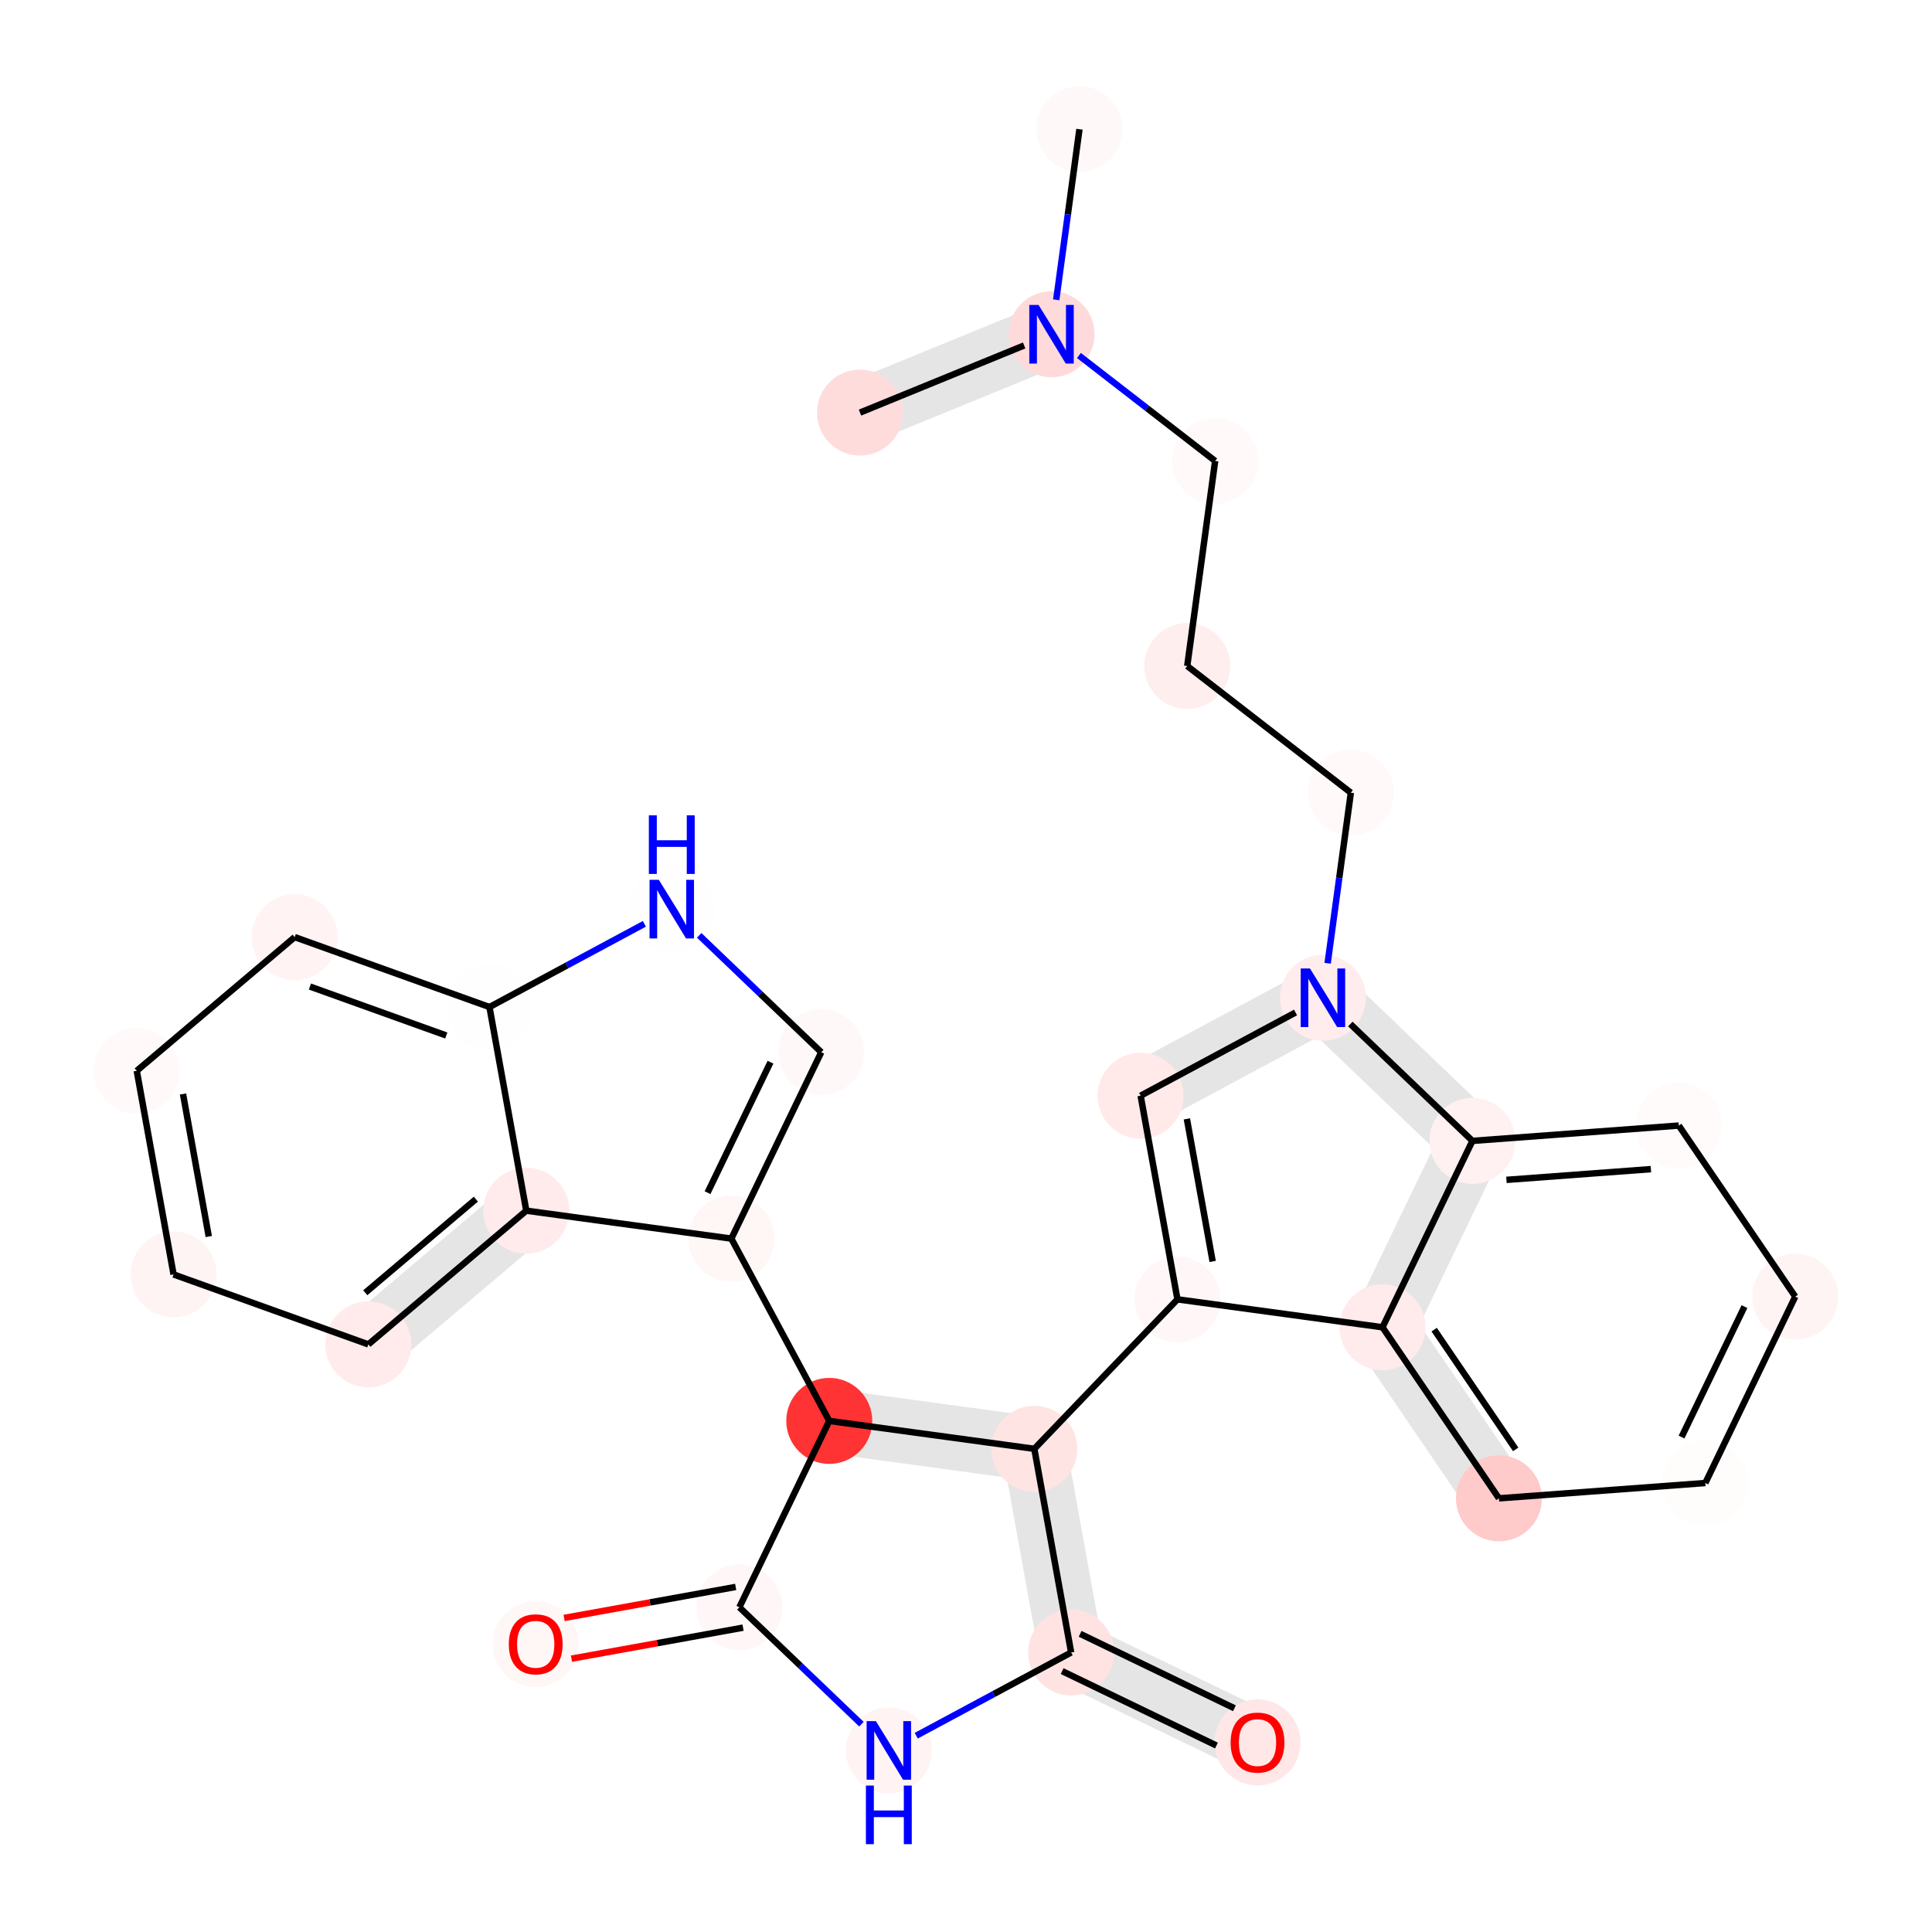 <?xml version='1.0' encoding='iso-8859-1'?>
<svg version='1.1' baseProfile='full'
              xmlns='http://www.w3.org/2000/svg'
                      xmlns:rdkit='http://www.rdkit.org/xml'
                      xmlns:xlink='http://www.w3.org/1999/xlink'
                  xml:space='preserve'
width='600px' height='600px' viewBox='0 0 600 600'>
<!-- END OF HEADER -->
<rect style='opacity:1.0;fill:#FFFFFF;stroke:none' width='600' height='600' x='0' y='0'> </rect>
<path d='M 323.157,95.479 L 263.673,119.81 L 270.485,136.466 L 329.97,112.135 Z' style='fill:#E5E5E5;fill-rule:evenodd;fill-opacity:1;stroke:#E5E5E5;stroke-width:2.0px;stroke-linecap:butt;stroke-linejoin:miter;stroke-opacity:1;' />
<path d='M 406.59,301.941 L 349.975,332.356 L 358.491,348.208 L 415.107,317.793 Z' style='fill:#E5E5E5;fill-rule:evenodd;fill-opacity:1;stroke:#E5E5E5;stroke-width:2.0px;stroke-linecap:butt;stroke-linejoin:miter;stroke-opacity:1;' />
<path d='M 312.366,451.548 L 323.797,514.791 L 341.506,511.59 L 330.074,448.347 Z' style='fill:#E5E5E5;fill-rule:evenodd;fill-opacity:1;stroke:#E5E5E5;stroke-width:2.0px;stroke-linecap:butt;stroke-linejoin:miter;stroke-opacity:1;' />
<path d='M 328.742,521.294 L 386.626,549.219 L 394.445,533.012 L 336.561,505.087 Z' style='fill:#E5E5E5;fill-rule:evenodd;fill-opacity:1;stroke:#E5E5E5;stroke-width:2.0px;stroke-linecap:butt;stroke-linejoin:miter;stroke-opacity:1;' />
<path d='M 120.202,424.38 L 169.256,382.858 L 157.63,369.123 L 108.576,410.645 Z' style='fill:#E5E5E5;fill-rule:evenodd;fill-opacity:1;stroke:#E5E5E5;stroke-width:2.0px;stroke-linecap:butt;stroke-linejoin:miter;stroke-opacity:1;' />
<path d='M 421.908,417.26 L 458.075,470.386 L 472.95,460.259 L 436.783,407.133 Z' style='fill:#E5E5E5;fill-rule:evenodd;fill-opacity:1;stroke:#E5E5E5;stroke-width:2.0px;stroke-linecap:butt;stroke-linejoin:miter;stroke-opacity:1;' />
<path d='M 463.493,347.813 L 417.071,303.368 L 404.626,316.366 L 451.048,360.811 Z' style='fill:#E5E5E5;fill-rule:evenodd;fill-opacity:1;stroke:#E5E5E5;stroke-width:2.0px;stroke-linecap:butt;stroke-linejoin:miter;stroke-opacity:1;' />
<path d='M 256.325,450.192 L 320.006,458.863 L 322.434,441.032 L 258.753,432.361 Z' style='fill:#E5E5E5;fill-rule:evenodd;fill-opacity:1;stroke:#E5E5E5;stroke-width:2.0px;stroke-linecap:butt;stroke-linejoin:miter;stroke-opacity:1;' />
<path d='M 449.167,350.403 L 421.242,408.287 L 437.449,416.106 L 465.374,358.222 Z' style='fill:#E5E5E5;fill-rule:evenodd;fill-opacity:1;stroke:#E5E5E5;stroke-width:2.0px;stroke-linecap:butt;stroke-linejoin:miter;stroke-opacity:1;' />
<ellipse cx='335.234' cy='40.126' rx='12.854' ry='12.854'  style='fill:#FFF8F8;fill-rule:evenodd;stroke:#FFF8F8;stroke-width:1.0px;stroke-linecap:butt;stroke-linejoin:miter;stroke-opacity:1' />
<ellipse cx='521.362' cy='349.554' rx='12.854' ry='12.854'  style='fill:#FFFBFB;fill-rule:evenodd;stroke:#FFFBFB;stroke-width:1.0px;stroke-linecap:butt;stroke-linejoin:miter;stroke-opacity:1' />
<ellipse cx='326.564' cy='103.807' rx='12.854' ry='12.854'  style='fill:#FFDADA;fill-rule:evenodd;stroke:#FFDADA;stroke-width:1.0px;stroke-linecap:butt;stroke-linejoin:miter;stroke-opacity:1' />
<ellipse cx='257.539' cy='441.276' rx='12.854' ry='12.854'  style='fill:#FF3333;fill-rule:evenodd;stroke:#FF3333;stroke-width:1.0px;stroke-linecap:butt;stroke-linejoin:miter;stroke-opacity:1' />
<ellipse cx='166.371' cy='510.593' rx='12.854' ry='12.854'  style='fill:#FFF6F6;fill-rule:evenodd;stroke:#FFF6F6;stroke-width:1.0px;stroke-linecap:butt;stroke-linejoin:miter;stroke-opacity:1' />
<ellipse cx='227.124' cy='384.661' rx='12.854' ry='12.854'  style='fill:#FFF6F6;fill-rule:evenodd;stroke:#FFF6F6;stroke-width:1.0px;stroke-linecap:butt;stroke-linejoin:miter;stroke-opacity:1' />
<ellipse cx='457.27' cy='354.312' rx='12.854' ry='12.854'  style='fill:#FFF1F1;fill-rule:evenodd;stroke:#FFF1F1;stroke-width:1.0px;stroke-linecap:butt;stroke-linejoin:miter;stroke-opacity:1' />
<ellipse cx='229.614' cy='499.161' rx='12.854' ry='12.854'  style='fill:#FFF7F7;fill-rule:evenodd;stroke:#FFF7F7;stroke-width:1.0px;stroke-linecap:butt;stroke-linejoin:miter;stroke-opacity:1' />
<ellipse cx='53.903' cy='395.791' rx='12.854' ry='12.854'  style='fill:#FFF4F4;fill-rule:evenodd;stroke:#FFF4F4;stroke-width:1.0px;stroke-linecap:butt;stroke-linejoin:miter;stroke-opacity:1' />
<ellipse cx='557.529' cy='402.679' rx='12.854' ry='12.854'  style='fill:#FFF4F4;fill-rule:evenodd;stroke:#FFF4F4;stroke-width:1.0px;stroke-linecap:butt;stroke-linejoin:miter;stroke-opacity:1' />
<ellipse cx='91.525' cy='291.026' rx='12.854' ry='12.854'  style='fill:#FFF3F3;fill-rule:evenodd;stroke:#FFF3F3;stroke-width:1.0px;stroke-linecap:butt;stroke-linejoin:miter;stroke-opacity:1' />
<ellipse cx='377.377' cy='143.156' rx='12.854' ry='12.854'  style='fill:#FFF9F9;fill-rule:evenodd;stroke:#FFF9F9;stroke-width:1.0px;stroke-linecap:butt;stroke-linejoin:miter;stroke-opacity:1' />
<ellipse cx='255.049' cy='326.777' rx='12.854' ry='12.854'  style='fill:#FFF8F8;fill-rule:evenodd;stroke:#FFF8F8;stroke-width:1.0px;stroke-linecap:butt;stroke-linejoin:miter;stroke-opacity:1' />
<ellipse cx='152.011' cy='312.747' rx='12.854' ry='12.854'  style='fill:#FFFEFE;fill-rule:evenodd;stroke:#FFFEFE;stroke-width:1.0px;stroke-linecap:butt;stroke-linejoin:miter;stroke-opacity:1' />
<ellipse cx='267.079' cy='128.138' rx='12.854' ry='12.854'  style='fill:#FFDCDC;fill-rule:evenodd;stroke:#FFDCDC;stroke-width:1.0px;stroke-linecap:butt;stroke-linejoin:miter;stroke-opacity:1' />
<ellipse cx='529.604' cy='460.564' rx='12.854' ry='12.854'  style='fill:#FFFCFC;fill-rule:evenodd;stroke:#FFFCFC;stroke-width:1.0px;stroke-linecap:butt;stroke-linejoin:miter;stroke-opacity:1' />
<ellipse cx='42.471' cy='332.548' rx='12.854' ry='12.854'  style='fill:#FFF9F9;fill-rule:evenodd;stroke:#FFF9F9;stroke-width:1.0px;stroke-linecap:butt;stroke-linejoin:miter;stroke-opacity:1' />
<ellipse cx='365.665' cy='403.525' rx='12.854' ry='12.854'  style='fill:#FFF7F7;fill-rule:evenodd;stroke:#FFF7F7;stroke-width:1.0px;stroke-linecap:butt;stroke-linejoin:miter;stroke-opacity:1' />
<ellipse cx='208.627' cy='282.332' rx='12.854' ry='12.854'  style='fill:#FFFEFE;fill-rule:evenodd;stroke:#FFFEFE;stroke-width:1.0px;stroke-linecap:butt;stroke-linejoin:miter;stroke-opacity:1' />
<ellipse cx='114.389' cy='417.512' rx='12.854' ry='12.854'  style='fill:#FFEBEB;fill-rule:evenodd;stroke:#FFEBEB;stroke-width:1.0px;stroke-linecap:butt;stroke-linejoin:miter;stroke-opacity:1' />
<ellipse cx='321.22' cy='449.947' rx='12.854' ry='12.854'  style='fill:#FFE4E4;fill-rule:evenodd;stroke:#FFE4E4;stroke-width:1.0px;stroke-linecap:butt;stroke-linejoin:miter;stroke-opacity:1' />
<ellipse cx='368.706' cy='206.837' rx='12.854' ry='12.854'  style='fill:#FFEEEE;fill-rule:evenodd;stroke:#FFEEEE;stroke-width:1.0px;stroke-linecap:butt;stroke-linejoin:miter;stroke-opacity:1' />
<ellipse cx='419.519' cy='246.186' rx='12.854' ry='12.854'  style='fill:#FFF9F9;fill-rule:evenodd;stroke:#FFF9F9;stroke-width:1.0px;stroke-linecap:butt;stroke-linejoin:miter;stroke-opacity:1' />
<ellipse cx='332.652' cy='513.191' rx='12.854' ry='12.854'  style='fill:#FFE3E3;fill-rule:evenodd;stroke:#FFE3E3;stroke-width:1.0px;stroke-linecap:butt;stroke-linejoin:miter;stroke-opacity:1' />
<ellipse cx='163.443' cy='375.99' rx='12.854' ry='12.854'  style='fill:#FFEBEB;fill-rule:evenodd;stroke:#FFEBEB;stroke-width:1.0px;stroke-linecap:butt;stroke-linejoin:miter;stroke-opacity:1' />
<ellipse cx='429.346' cy='412.196' rx='12.854' ry='12.854'  style='fill:#FFEBEB;fill-rule:evenodd;stroke:#FFEBEB;stroke-width:1.0px;stroke-linecap:butt;stroke-linejoin:miter;stroke-opacity:1' />
<ellipse cx='390.536' cy='541.116' rx='12.854' ry='12.854'  style='fill:#FFE7E7;fill-rule:evenodd;stroke:#FFE7E7;stroke-width:1.0px;stroke-linecap:butt;stroke-linejoin:miter;stroke-opacity:1' />
<ellipse cx='410.849' cy='309.867' rx='12.854' ry='12.854'  style='fill:#FFECEC;fill-rule:evenodd;stroke:#FFECEC;stroke-width:1.0px;stroke-linecap:butt;stroke-linejoin:miter;stroke-opacity:1' />
<ellipse cx='354.233' cy='340.282' rx='12.854' ry='12.854'  style='fill:#FFE9E9;fill-rule:evenodd;stroke:#FFE9E9;stroke-width:1.0px;stroke-linecap:butt;stroke-linejoin:miter;stroke-opacity:1' />
<ellipse cx='276.036' cy='543.606' rx='12.854' ry='12.854'  style='fill:#FFF3F3;fill-rule:evenodd;stroke:#FFF3F3;stroke-width:1.0px;stroke-linecap:butt;stroke-linejoin:miter;stroke-opacity:1' />
<ellipse cx='465.512' cy='465.322' rx='12.854' ry='12.854'  style='fill:#FFCACA;fill-rule:evenodd;stroke:#FFCACA;stroke-width:1.0px;stroke-linecap:butt;stroke-linejoin:miter;stroke-opacity:1' />
<path class='bond-0 atom-0 atom-2' d='M 335.234,40.126 L 331.628,66.613' style='fill:none;fill-rule:evenodd;stroke:#000000;stroke-width:2.0px;stroke-linecap:butt;stroke-linejoin:miter;stroke-opacity:1' />
<path class='bond-0 atom-0 atom-2' d='M 331.628,66.613 L 328.021,93.1' style='fill:none;fill-rule:evenodd;stroke:#0000FF;stroke-width:2.0px;stroke-linecap:butt;stroke-linejoin:miter;stroke-opacity:1' />
<path class='bond-28 atom-9 atom-1' d='M 557.529,402.679 L 521.362,349.554' style='fill:none;fill-rule:evenodd;stroke:#000000;stroke-width:2.0px;stroke-linecap:butt;stroke-linejoin:miter;stroke-opacity:1' />
<path class='bond-29 atom-1 atom-6' d='M 521.362,349.554 L 457.27,354.312' style='fill:none;fill-rule:evenodd;stroke:#000000;stroke-width:2.0px;stroke-linecap:butt;stroke-linejoin:miter;stroke-opacity:1' />
<path class='bond-29 atom-1 atom-6' d='M 512.7,363.086 L 467.836,366.417' style='fill:none;fill-rule:evenodd;stroke:#000000;stroke-width:2.0px;stroke-linecap:butt;stroke-linejoin:miter;stroke-opacity:1' />
<path class='bond-1 atom-2 atom-14' d='M 318.054,107.287 L 267.079,128.138' style='fill:none;fill-rule:evenodd;stroke:#000000;stroke-width:2.0px;stroke-linecap:butt;stroke-linejoin:miter;stroke-opacity:1' />
<path class='bond-2 atom-2 atom-11' d='M 335.073,110.396 L 356.225,126.776' style='fill:none;fill-rule:evenodd;stroke:#0000FF;stroke-width:2.0px;stroke-linecap:butt;stroke-linejoin:miter;stroke-opacity:1' />
<path class='bond-2 atom-2 atom-11' d='M 356.225,126.776 L 377.377,143.156' style='fill:none;fill-rule:evenodd;stroke:#000000;stroke-width:2.0px;stroke-linecap:butt;stroke-linejoin:miter;stroke-opacity:1' />
<path class='bond-14 atom-7 atom-3' d='M 229.614,499.161 L 257.539,441.276' style='fill:none;fill-rule:evenodd;stroke:#000000;stroke-width:2.0px;stroke-linecap:butt;stroke-linejoin:miter;stroke-opacity:1' />
<path class='bond-15 atom-3 atom-5' d='M 257.539,441.276 L 227.124,384.661' style='fill:none;fill-rule:evenodd;stroke:#000000;stroke-width:2.0px;stroke-linecap:butt;stroke-linejoin:miter;stroke-opacity:1' />
<path class='bond-31 atom-3 atom-20' d='M 257.539,441.276 L 321.22,449.947' style='fill:none;fill-rule:evenodd;stroke:#000000;stroke-width:2.0px;stroke-linecap:butt;stroke-linejoin:miter;stroke-opacity:1' />
<path class='bond-13 atom-7 atom-4' d='M 228.471,492.836 L 201.83,497.652' style='fill:none;fill-rule:evenodd;stroke:#000000;stroke-width:2.0px;stroke-linecap:butt;stroke-linejoin:miter;stroke-opacity:1' />
<path class='bond-13 atom-7 atom-4' d='M 201.83,497.652 L 175.19,502.468' style='fill:none;fill-rule:evenodd;stroke:#FF0000;stroke-width:2.0px;stroke-linecap:butt;stroke-linejoin:miter;stroke-opacity:1' />
<path class='bond-13 atom-7 atom-4' d='M 230.758,505.485 L 204.117,510.301' style='fill:none;fill-rule:evenodd;stroke:#000000;stroke-width:2.0px;stroke-linecap:butt;stroke-linejoin:miter;stroke-opacity:1' />
<path class='bond-13 atom-7 atom-4' d='M 204.117,510.301 L 177.476,515.116' style='fill:none;fill-rule:evenodd;stroke:#FF0000;stroke-width:2.0px;stroke-linecap:butt;stroke-linejoin:miter;stroke-opacity:1' />
<path class='bond-16 atom-5 atom-12' d='M 227.124,384.661 L 255.049,326.777' style='fill:none;fill-rule:evenodd;stroke:#000000;stroke-width:2.0px;stroke-linecap:butt;stroke-linejoin:miter;stroke-opacity:1' />
<path class='bond-16 atom-5 atom-12' d='M 219.736,370.394 L 239.283,329.875' style='fill:none;fill-rule:evenodd;stroke:#000000;stroke-width:2.0px;stroke-linecap:butt;stroke-linejoin:miter;stroke-opacity:1' />
<path class='bond-32 atom-24 atom-5' d='M 163.443,375.99 L 227.124,384.661' style='fill:none;fill-rule:evenodd;stroke:#000000;stroke-width:2.0px;stroke-linecap:butt;stroke-linejoin:miter;stroke-opacity:1' />
<path class='bond-30 atom-6 atom-27' d='M 457.27,354.312 L 419.358,318.014' style='fill:none;fill-rule:evenodd;stroke:#000000;stroke-width:2.0px;stroke-linecap:butt;stroke-linejoin:miter;stroke-opacity:1' />
<path class='bond-33 atom-6 atom-25' d='M 457.27,354.312 L 429.346,412.196' style='fill:none;fill-rule:evenodd;stroke:#000000;stroke-width:2.0px;stroke-linecap:butt;stroke-linejoin:miter;stroke-opacity:1' />
<path class='bond-12 atom-29 atom-7' d='M 267.527,535.459 L 248.571,517.31' style='fill:none;fill-rule:evenodd;stroke:#0000FF;stroke-width:2.0px;stroke-linecap:butt;stroke-linejoin:miter;stroke-opacity:1' />
<path class='bond-12 atom-29 atom-7' d='M 248.571,517.31 L 229.614,499.161' style='fill:none;fill-rule:evenodd;stroke:#000000;stroke-width:2.0px;stroke-linecap:butt;stroke-linejoin:miter;stroke-opacity:1' />
<path class='bond-21 atom-16 atom-8' d='M 42.471,332.548 L 53.903,395.791' style='fill:none;fill-rule:evenodd;stroke:#000000;stroke-width:2.0px;stroke-linecap:butt;stroke-linejoin:miter;stroke-opacity:1' />
<path class='bond-21 atom-16 atom-8' d='M 56.834,339.748 L 64.837,384.018' style='fill:none;fill-rule:evenodd;stroke:#000000;stroke-width:2.0px;stroke-linecap:butt;stroke-linejoin:miter;stroke-opacity:1' />
<path class='bond-22 atom-8 atom-19' d='M 53.903,395.791 L 114.389,417.512' style='fill:none;fill-rule:evenodd;stroke:#000000;stroke-width:2.0px;stroke-linecap:butt;stroke-linejoin:miter;stroke-opacity:1' />
<path class='bond-27 atom-15 atom-9' d='M 529.604,460.564 L 557.529,402.679' style='fill:none;fill-rule:evenodd;stroke:#000000;stroke-width:2.0px;stroke-linecap:butt;stroke-linejoin:miter;stroke-opacity:1' />
<path class='bond-27 atom-15 atom-9' d='M 522.216,446.296 L 541.763,405.777' style='fill:none;fill-rule:evenodd;stroke:#000000;stroke-width:2.0px;stroke-linecap:butt;stroke-linejoin:miter;stroke-opacity:1' />
<path class='bond-19 atom-13 atom-10' d='M 152.011,312.747 L 91.525,291.026' style='fill:none;fill-rule:evenodd;stroke:#000000;stroke-width:2.0px;stroke-linecap:butt;stroke-linejoin:miter;stroke-opacity:1' />
<path class='bond-19 atom-13 atom-10' d='M 138.594,321.586 L 96.254,306.381' style='fill:none;fill-rule:evenodd;stroke:#000000;stroke-width:2.0px;stroke-linecap:butt;stroke-linejoin:miter;stroke-opacity:1' />
<path class='bond-20 atom-10 atom-16' d='M 91.525,291.026 L 42.471,332.548' style='fill:none;fill-rule:evenodd;stroke:#000000;stroke-width:2.0px;stroke-linecap:butt;stroke-linejoin:miter;stroke-opacity:1' />
<path class='bond-3 atom-11 atom-21' d='M 377.377,143.156 L 368.706,206.837' style='fill:none;fill-rule:evenodd;stroke:#000000;stroke-width:2.0px;stroke-linecap:butt;stroke-linejoin:miter;stroke-opacity:1' />
<path class='bond-17 atom-12 atom-18' d='M 255.049,326.777 L 236.092,308.628' style='fill:none;fill-rule:evenodd;stroke:#000000;stroke-width:2.0px;stroke-linecap:butt;stroke-linejoin:miter;stroke-opacity:1' />
<path class='bond-17 atom-12 atom-18' d='M 236.092,308.628 L 217.136,290.478' style='fill:none;fill-rule:evenodd;stroke:#0000FF;stroke-width:2.0px;stroke-linecap:butt;stroke-linejoin:miter;stroke-opacity:1' />
<path class='bond-18 atom-18 atom-13' d='M 200.118,286.903 L 176.065,299.825' style='fill:none;fill-rule:evenodd;stroke:#0000FF;stroke-width:2.0px;stroke-linecap:butt;stroke-linejoin:miter;stroke-opacity:1' />
<path class='bond-18 atom-18 atom-13' d='M 176.065,299.825 L 152.011,312.747' style='fill:none;fill-rule:evenodd;stroke:#000000;stroke-width:2.0px;stroke-linecap:butt;stroke-linejoin:miter;stroke-opacity:1' />
<path class='bond-34 atom-24 atom-13' d='M 163.443,375.99 L 152.011,312.747' style='fill:none;fill-rule:evenodd;stroke:#000000;stroke-width:2.0px;stroke-linecap:butt;stroke-linejoin:miter;stroke-opacity:1' />
<path class='bond-26 atom-30 atom-15' d='M 465.512,465.322 L 529.604,460.564' style='fill:none;fill-rule:evenodd;stroke:#000000;stroke-width:2.0px;stroke-linecap:butt;stroke-linejoin:miter;stroke-opacity:1' />
<path class='bond-7 atom-28 atom-17' d='M 354.233,340.282 L 365.665,403.525' style='fill:none;fill-rule:evenodd;stroke:#000000;stroke-width:2.0px;stroke-linecap:butt;stroke-linejoin:miter;stroke-opacity:1' />
<path class='bond-7 atom-28 atom-17' d='M 368.597,347.482 L 376.599,391.753' style='fill:none;fill-rule:evenodd;stroke:#000000;stroke-width:2.0px;stroke-linecap:butt;stroke-linejoin:miter;stroke-opacity:1' />
<path class='bond-8 atom-17 atom-20' d='M 365.665,403.525 L 321.22,449.947' style='fill:none;fill-rule:evenodd;stroke:#000000;stroke-width:2.0px;stroke-linecap:butt;stroke-linejoin:miter;stroke-opacity:1' />
<path class='bond-24 atom-17 atom-25' d='M 365.665,403.525 L 429.346,412.196' style='fill:none;fill-rule:evenodd;stroke:#000000;stroke-width:2.0px;stroke-linecap:butt;stroke-linejoin:miter;stroke-opacity:1' />
<path class='bond-23 atom-19 atom-24' d='M 114.389,417.512 L 163.443,375.99' style='fill:none;fill-rule:evenodd;stroke:#000000;stroke-width:2.0px;stroke-linecap:butt;stroke-linejoin:miter;stroke-opacity:1' />
<path class='bond-23 atom-19 atom-24' d='M 113.443,401.473 L 147.781,372.408' style='fill:none;fill-rule:evenodd;stroke:#000000;stroke-width:2.0px;stroke-linecap:butt;stroke-linejoin:miter;stroke-opacity:1' />
<path class='bond-9 atom-20 atom-23' d='M 321.22,449.947 L 332.652,513.191' style='fill:none;fill-rule:evenodd;stroke:#000000;stroke-width:2.0px;stroke-linecap:butt;stroke-linejoin:miter;stroke-opacity:1' />
<path class='bond-4 atom-21 atom-22' d='M 368.706,206.837 L 419.519,246.186' style='fill:none;fill-rule:evenodd;stroke:#000000;stroke-width:2.0px;stroke-linecap:butt;stroke-linejoin:miter;stroke-opacity:1' />
<path class='bond-5 atom-22 atom-27' d='M 419.519,246.186 L 415.913,272.673' style='fill:none;fill-rule:evenodd;stroke:#000000;stroke-width:2.0px;stroke-linecap:butt;stroke-linejoin:miter;stroke-opacity:1' />
<path class='bond-5 atom-22 atom-27' d='M 415.913,272.673 L 412.306,299.16' style='fill:none;fill-rule:evenodd;stroke:#0000FF;stroke-width:2.0px;stroke-linecap:butt;stroke-linejoin:miter;stroke-opacity:1' />
<path class='bond-10 atom-23 atom-26' d='M 329.859,518.979 L 377.782,542.098' style='fill:none;fill-rule:evenodd;stroke:#000000;stroke-width:2.0px;stroke-linecap:butt;stroke-linejoin:miter;stroke-opacity:1' />
<path class='bond-10 atom-23 atom-26' d='M 335.444,507.402 L 383.367,530.521' style='fill:none;fill-rule:evenodd;stroke:#000000;stroke-width:2.0px;stroke-linecap:butt;stroke-linejoin:miter;stroke-opacity:1' />
<path class='bond-11 atom-23 atom-29' d='M 332.652,513.191 L 308.598,526.113' style='fill:none;fill-rule:evenodd;stroke:#000000;stroke-width:2.0px;stroke-linecap:butt;stroke-linejoin:miter;stroke-opacity:1' />
<path class='bond-11 atom-23 atom-29' d='M 308.598,526.113 L 284.545,539.035' style='fill:none;fill-rule:evenodd;stroke:#0000FF;stroke-width:2.0px;stroke-linecap:butt;stroke-linejoin:miter;stroke-opacity:1' />
<path class='bond-25 atom-25 atom-30' d='M 429.346,412.196 L 465.512,465.322' style='fill:none;fill-rule:evenodd;stroke:#000000;stroke-width:2.0px;stroke-linecap:butt;stroke-linejoin:miter;stroke-opacity:1' />
<path class='bond-25 atom-25 atom-30' d='M 445.396,412.932 L 470.713,450.12' style='fill:none;fill-rule:evenodd;stroke:#000000;stroke-width:2.0px;stroke-linecap:butt;stroke-linejoin:miter;stroke-opacity:1' />
<path class='bond-6 atom-27 atom-28' d='M 402.339,314.438 L 354.233,340.282' style='fill:none;fill-rule:evenodd;stroke:#000000;stroke-width:2.0px;stroke-linecap:butt;stroke-linejoin:miter;stroke-opacity:1' />
<path  class='atom-2' d='M 322.54 94.707
L 328.504 104.347
Q 329.096 105.298, 330.047 107.02
Q 330.998 108.743, 331.049 108.845
L 331.049 94.707
L 333.466 94.707
L 333.466 112.907
L 330.972 112.907
L 324.571 102.367
Q 323.826 101.133, 323.029 99.719
Q 322.258 98.305, 322.026 97.868
L 322.026 112.907
L 319.661 112.907
L 319.661 94.707
L 322.54 94.707
' fill='#0000FF'/>
<path  class='atom-4' d='M 158.016 510.644
Q 158.016 506.274, 160.176 503.832
Q 162.335 501.389, 166.371 501.389
Q 170.407 501.389, 172.567 503.832
Q 174.726 506.274, 174.726 510.644
Q 174.726 515.066, 172.541 517.585
Q 170.356 520.079, 166.371 520.079
Q 162.361 520.079, 160.176 517.585
Q 158.016 515.091, 158.016 510.644
M 166.371 518.022
Q 169.148 518.022, 170.639 516.171
Q 172.155 514.294, 172.155 510.644
Q 172.155 507.071, 170.639 505.271
Q 169.148 503.446, 166.371 503.446
Q 163.595 503.446, 162.078 505.245
Q 160.587 507.045, 160.587 510.644
Q 160.587 514.32, 162.078 516.171
Q 163.595 518.022, 166.371 518.022
' fill='#FF0000'/>
<path  class='atom-18' d='M 204.604 273.231
L 210.568 282.871
Q 211.159 283.823, 212.11 285.545
Q 213.061 287.267, 213.113 287.37
L 213.113 273.231
L 215.529 273.231
L 215.529 291.432
L 213.035 291.432
L 206.634 280.892
Q 205.889 279.658, 205.092 278.244
Q 204.321 276.83, 204.089 276.393
L 204.089 291.432
L 201.724 291.432
L 201.724 273.231
L 204.604 273.231
' fill='#0000FF'/>
<path  class='atom-18' d='M 201.506 253.21
L 203.974 253.21
L 203.974 260.948
L 213.28 260.948
L 213.28 253.21
L 215.748 253.21
L 215.748 271.411
L 213.28 271.411
L 213.28 263.005
L 203.974 263.005
L 203.974 271.411
L 201.506 271.411
L 201.506 253.21
' fill='#0000FF'/>
<path  class='atom-26' d='M 382.181 541.167
Q 382.181 536.797, 384.34 534.354
Q 386.5 531.912, 390.536 531.912
Q 394.572 531.912, 396.731 534.354
Q 398.891 536.797, 398.891 541.167
Q 398.891 545.589, 396.706 548.108
Q 394.52 550.601, 390.536 550.601
Q 386.525 550.601, 384.34 548.108
Q 382.181 545.614, 382.181 541.167
M 390.536 548.545
Q 393.312 548.545, 394.803 546.694
Q 396.32 544.817, 396.32 541.167
Q 396.32 537.594, 394.803 535.794
Q 393.312 533.969, 390.536 533.969
Q 387.759 533.969, 386.243 535.768
Q 384.752 537.568, 384.752 541.167
Q 384.752 544.843, 386.243 546.694
Q 387.759 548.545, 390.536 548.545
' fill='#FF0000'/>
<path  class='atom-27' d='M 406.825 300.766
L 412.789 310.407
Q 413.381 311.358, 414.332 313.08
Q 415.283 314.803, 415.334 314.905
L 415.334 300.766
L 417.751 300.766
L 417.751 318.967
L 415.257 318.967
L 408.856 308.427
Q 408.111 307.193, 407.314 305.779
Q 406.543 304.365, 406.311 303.928
L 406.311 318.967
L 403.946 318.967
L 403.946 300.766
L 406.825 300.766
' fill='#0000FF'/>
<path  class='atom-29' d='M 272.013 534.506
L 277.977 544.146
Q 278.568 545.097, 279.52 546.82
Q 280.471 548.542, 280.522 548.645
L 280.522 534.506
L 282.939 534.506
L 282.939 552.706
L 280.445 552.706
L 274.044 542.167
Q 273.298 540.933, 272.502 539.519
Q 271.73 538.105, 271.499 537.668
L 271.499 552.706
L 269.134 552.706
L 269.134 534.506
L 272.013 534.506
' fill='#0000FF'/>
<path  class='atom-29' d='M 268.915 554.527
L 271.383 554.527
L 271.383 562.264
L 280.689 562.264
L 280.689 554.527
L 283.157 554.527
L 283.157 572.727
L 280.689 572.727
L 280.689 564.321
L 271.383 564.321
L 271.383 572.727
L 268.915 572.727
L 268.915 554.527
' fill='#0000FF'/>
</svg>
